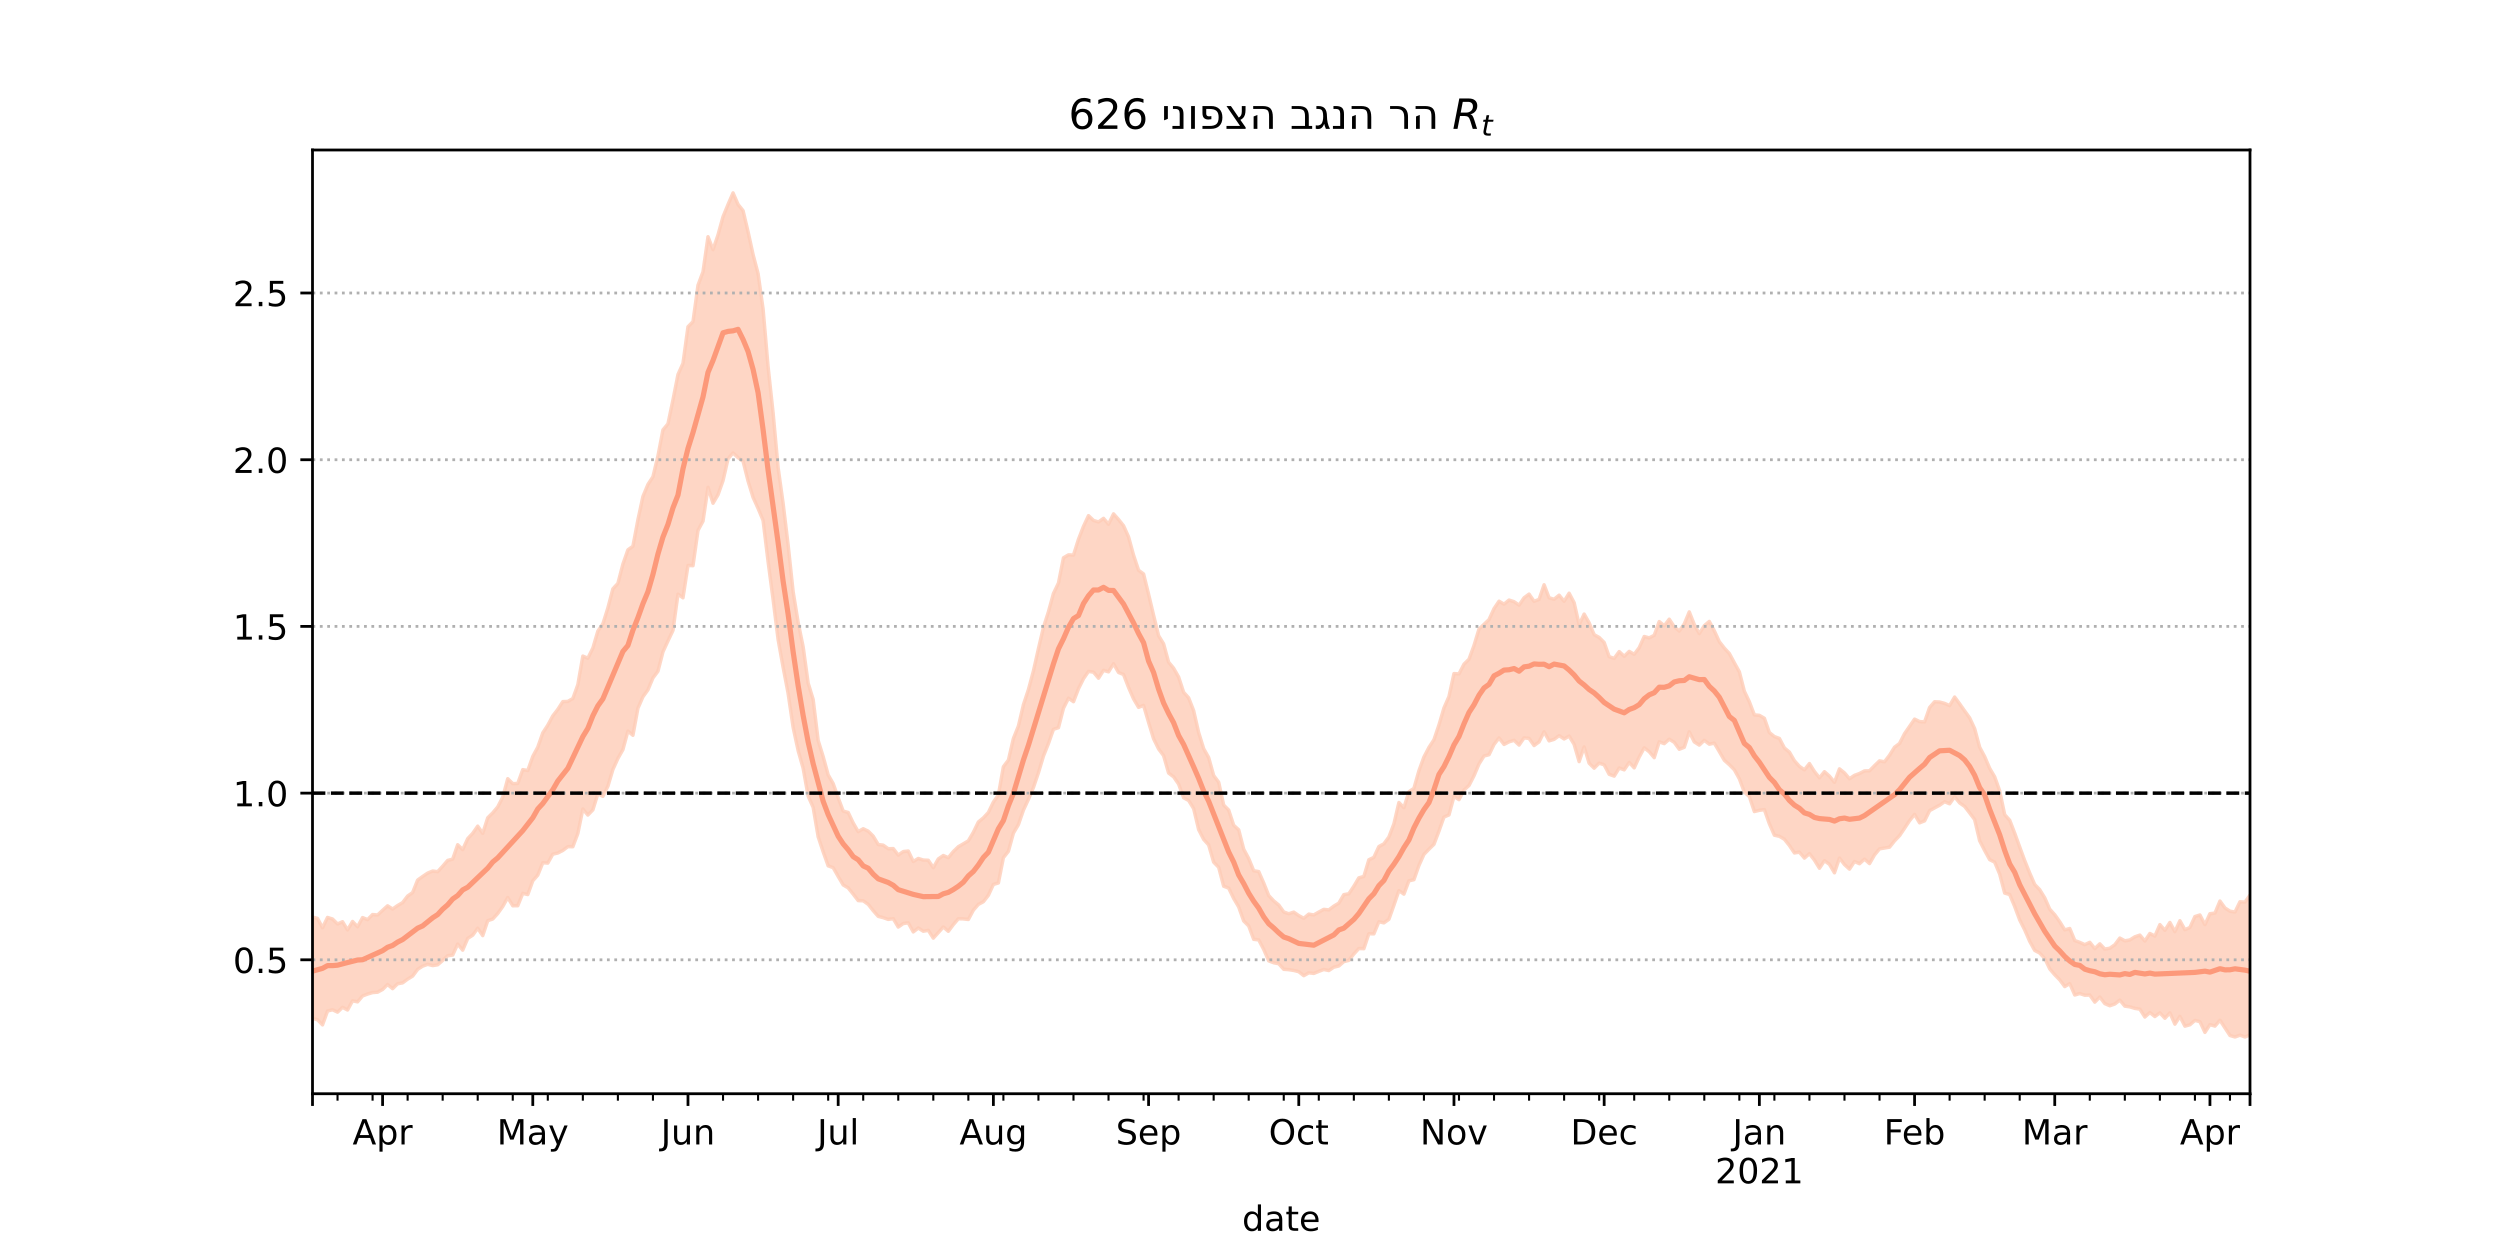 <?xml version="1.0" encoding="utf-8" standalone="no"?>
<!DOCTYPE svg PUBLIC "-//W3C//DTD SVG 1.1//EN"
  "http://www.w3.org/Graphics/SVG/1.1/DTD/svg11.dtd">
<!-- Created with matplotlib (https://matplotlib.org/) -->
<svg height="360pt" version="1.1" viewBox="0 0 720 360" width="720pt" xmlns="http://www.w3.org/2000/svg" xmlns:xlink="http://www.w3.org/1999/xlink">
 <defs>
  <style type="text/css">*{stroke-linecap:butt;stroke-linejoin:round;}</style>
 </defs>
 <g id="figure_1">
  <g id="patch_1">
   <path d="M 0 360 
L 720 360 
L 720 0 
L 0 0 
z
" style="fill:#ffffff;"/>
  </g>
  <g id="axes_1">
   <g id="patch_2">
    <path d="M 90 315 
L 648 315 
L 648 43.2 
L 90 43.2 
z
" style="fill:#ffffff;"/>
   </g>
   <g id="PolyCollection_1">
    <defs>
     <path d="M 90 -66.713 
L 90 -95.891 
L 91.442 -95.501 
L 92.884 -92.806 
L 94.326 -95.773 
L 95.767 -95.328 
L 97.209 -93.89 
L 98.651 -94.545 
L 100.093 -92.179 
L 101.535 -94.613 
L 102.977 -93.091 
L 104.419 -95.739 
L 105.86 -95.15 
L 107.302 -96.609 
L 108.744 -96.484 
L 110.186 -97.829 
L 111.628 -99.124 
L 113.07 -98.203 
L 114.512 -99.21 
L 115.953 -100.051 
L 117.395 -101.936 
L 118.837 -102.948 
L 120.279 -106.535 
L 121.721 -107.57 
L 123.163 -108.543 
L 124.605 -109.139 
L 126.047 -108.961 
L 127.488 -110.521 
L 128.93 -112.195 
L 130.372 -112.566 
L 131.814 -116.716 
L 133.256 -115.318 
L 134.698 -118.463 
L 136.14 -119.997 
L 137.581 -122.076 
L 139.023 -119.996 
L 140.465 -124.476 
L 141.907 -125.899 
L 143.349 -127.609 
L 144.791 -130.43 
L 146.233 -135.734 
L 147.674 -134.302 
L 149.116 -134.362 
L 150.558 -138.343 
L 152 -138.094 
L 153.442 -142.151 
L 154.884 -144.82 
L 156.326 -148.941 
L 157.767 -151.147 
L 159.209 -153.829 
L 160.651 -155.694 
L 162.093 -157.937 
L 163.535 -157.992 
L 164.977 -158.812 
L 166.419 -162.821 
L 167.86 -171.05 
L 169.302 -170.431 
L 170.744 -173.351 
L 172.186 -178.246 
L 173.628 -180.325 
L 175.07 -184.917 
L 176.512 -190.419 
L 177.953 -191.974 
L 179.395 -197.519 
L 180.837 -201.643 
L 182.279 -202.672 
L 183.721 -210.301 
L 185.163 -217.003 
L 186.605 -220.473 
L 188.047 -222.693 
L 189.488 -228.681 
L 190.93 -236.191 
L 192.372 -237.93 
L 193.814 -244.821 
L 195.256 -252.126 
L 196.698 -255.354 
L 198.14 -265.911 
L 199.581 -267.367 
L 201.023 -277.85 
L 202.465 -281.726 
L 203.907 -291.819 
L 205.349 -288.099 
L 206.791 -292.363 
L 208.233 -297.597 
L 209.674 -301.098 
L 211.116 -304.445 
L 212.558 -301.132 
L 214 -299.33 
L 215.442 -293.251 
L 216.884 -286.682 
L 218.326 -281.199 
L 219.767 -270.996 
L 221.209 -254.367 
L 222.651 -241.062 
L 224.093 -225.339 
L 225.535 -215.008 
L 226.977 -203.069 
L 228.419 -189.612 
L 229.86 -180.761 
L 231.302 -173.732 
L 232.744 -163.269 
L 234.186 -158.557 
L 235.628 -146.744 
L 237.07 -142.102 
L 238.512 -136.825 
L 239.953 -134.322 
L 241.395 -130.261 
L 242.837 -126.403 
L 244.279 -126.01 
L 245.721 -122.982 
L 247.163 -120.493 
L 248.605 -121.319 
L 250.047 -120.62 
L 251.488 -119.175 
L 252.93 -116.767 
L 254.372 -116.592 
L 255.814 -115.559 
L 257.256 -115.609 
L 258.698 -113.733 
L 260.14 -114.743 
L 261.581 -114.904 
L 263.023 -111.894 
L 264.465 -112.763 
L 265.907 -112.307 
L 267.349 -112.242 
L 268.791 -110.112 
L 270.233 -112.631 
L 271.674 -113.612 
L 273.116 -112.989 
L 274.558 -114.747 
L 276 -116.148 
L 277.442 -116.978 
L 278.884 -117.838 
L 280.326 -120.293 
L 281.767 -123.261 
L 283.209 -124.451 
L 284.651 -126.007 
L 286.093 -128.991 
L 287.535 -131.048 
L 288.977 -139.181 
L 290.419 -141.083 
L 291.86 -147.317 
L 293.302 -150.898 
L 294.744 -157.032 
L 296.186 -161.396 
L 297.628 -166.767 
L 299.07 -173.188 
L 300.512 -179.322 
L 301.953 -183.813 
L 303.395 -189.08 
L 304.837 -192.077 
L 306.279 -199.358 
L 307.721 -200.203 
L 309.163 -200.135 
L 310.605 -204.686 
L 312.047 -208.419 
L 313.488 -211.489 
L 314.93 -210.12 
L 316.372 -209.668 
L 317.814 -210.716 
L 319.256 -209.017 
L 320.698 -212.005 
L 322.14 -210.386 
L 323.581 -208.591 
L 325.023 -205.372 
L 326.465 -200.111 
L 327.907 -195.758 
L 329.349 -194.702 
L 330.791 -188.861 
L 332.233 -182.802 
L 333.674 -176.918 
L 335.116 -174.568 
L 336.558 -169.3 
L 338 -167.552 
L 339.442 -165.022 
L 340.884 -160.618 
L 342.326 -159.026 
L 343.767 -155.328 
L 345.209 -149.045 
L 346.651 -144.391 
L 348.093 -141.828 
L 349.535 -136.639 
L 350.977 -134.724 
L 352.419 -128.141 
L 353.86 -126.701 
L 355.302 -122.317 
L 356.744 -121.012 
L 358.186 -115.432 
L 359.628 -112.752 
L 361.07 -109.218 
L 362.512 -108.983 
L 363.953 -105.684 
L 365.395 -102.08 
L 366.837 -100.539 
L 368.279 -99.349 
L 369.721 -97.353 
L 371.163 -96.839 
L 372.605 -97.309 
L 374.047 -96.306 
L 375.488 -95.533 
L 376.93 -96.735 
L 378.372 -96.497 
L 379.814 -97.331 
L 381.256 -98.11 
L 382.698 -97.94 
L 384.14 -99.04 
L 385.581 -99.891 
L 387.023 -102.346 
L 388.465 -102.593 
L 389.907 -104.763 
L 391.349 -107.178 
L 392.791 -107.586 
L 394.233 -112.382 
L 395.674 -113.083 
L 397.116 -116.201 
L 398.558 -116.974 
L 400 -118.945 
L 401.442 -122.721 
L 402.884 -128.872 
L 404.326 -127.386 
L 405.767 -131.977 
L 407.209 -132.951 
L 408.651 -138.018 
L 410.093 -141.983 
L 411.535 -144.734 
L 412.977 -146.959 
L 414.419 -151.212 
L 415.86 -156.103 
L 417.302 -159.398 
L 418.744 -166.002 
L 420.186 -165.922 
L 421.628 -168.717 
L 423.07 -170.128 
L 424.512 -174.102 
L 425.953 -178.829 
L 427.395 -180.188 
L 428.837 -181.554 
L 430.279 -184.721 
L 431.721 -186.849 
L 433.163 -186.006 
L 434.605 -187.183 
L 436.047 -186.708 
L 437.488 -185.716 
L 438.93 -187.833 
L 440.372 -188.896 
L 441.814 -186.817 
L 443.256 -187.376 
L 444.698 -191.582 
L 446.14 -187.829 
L 447.581 -187.418 
L 449.023 -188.586 
L 450.465 -186.839 
L 451.907 -189.154 
L 453.349 -186.425 
L 454.791 -180.079 
L 456.233 -183.144 
L 457.674 -180.629 
L 459.116 -177.21 
L 460.558 -176.422 
L 462 -174.963 
L 463.442 -170.878 
L 464.884 -170.37 
L 466.326 -172.346 
L 467.767 -170.99 
L 469.209 -172.398 
L 470.651 -171.562 
L 472.093 -173.468 
L 473.535 -176.684 
L 474.977 -176.295 
L 476.419 -177.029 
L 477.86 -180.99 
L 479.302 -179.766 
L 480.744 -181.672 
L 482.186 -179.493 
L 483.628 -178.241 
L 485.07 -180.302 
L 486.512 -183.771 
L 487.953 -180.134 
L 489.395 -177.529 
L 490.837 -179.804 
L 492.279 -181.033 
L 493.721 -178.324 
L 495.163 -175.191 
L 496.605 -173.349 
L 498.047 -171.792 
L 499.488 -169.116 
L 500.93 -166.523 
L 502.372 -160.93 
L 503.814 -157.887 
L 505.256 -154.11 
L 506.698 -153.983 
L 508.14 -153.137 
L 509.581 -149.026 
L 511.023 -147.861 
L 512.465 -147.331 
L 513.907 -144.587 
L 515.349 -143.388 
L 516.791 -140.905 
L 518.233 -139.298 
L 519.674 -138.284 
L 521.116 -140.097 
L 522.558 -137.801 
L 524 -135.985 
L 525.442 -137.752 
L 526.884 -136.472 
L 528.326 -134.696 
L 529.767 -138.57 
L 531.209 -137.403 
L 532.651 -135.714 
L 534.093 -136.701 
L 535.535 -137.233 
L 536.977 -137.973 
L 538.419 -138.013 
L 539.86 -139.476 
L 541.302 -140.87 
L 542.744 -140.604 
L 544.186 -142.492 
L 545.628 -144.799 
L 547.07 -145.882 
L 548.512 -148.708 
L 549.953 -150.79 
L 551.395 -152.891 
L 552.837 -152.189 
L 554.279 -152.088 
L 555.721 -156.231 
L 557.163 -157.891 
L 558.605 -157.823 
L 560.047 -157.422 
L 561.488 -156.79 
L 562.93 -159.255 
L 564.372 -157.299 
L 565.814 -155.253 
L 567.256 -153.251 
L 568.698 -150.154 
L 570.14 -144.796 
L 571.581 -142.097 
L 573.023 -138.725 
L 574.465 -136.274 
L 575.907 -132.232 
L 577.349 -125.359 
L 578.791 -123.777 
L 580.233 -120.04 
L 581.674 -116.053 
L 583.116 -112.144 
L 584.558 -108.558 
L 586 -105.261 
L 587.442 -103.763 
L 588.884 -101.424 
L 590.326 -98.15 
L 591.767 -96.558 
L 593.209 -94.522 
L 594.651 -92.194 
L 596.093 -92.592 
L 597.535 -89.124 
L 598.977 -88.597 
L 600.419 -87.942 
L 601.86 -88.616 
L 603.302 -86.806 
L 604.744 -88.173 
L 606.186 -86.669 
L 607.628 -86.91 
L 609.07 -87.91 
L 610.512 -89.838 
L 611.953 -89.047 
L 613.395 -89.287 
L 614.837 -90.193 
L 616.279 -90.692 
L 617.721 -88.993 
L 619.163 -91.156 
L 620.605 -90.411 
L 622.047 -93.708 
L 623.488 -92.072 
L 624.93 -94.331 
L 626.372 -91.679 
L 627.814 -94.827 
L 629.256 -92.257 
L 630.698 -92.885 
L 632.14 -96.035 
L 633.581 -96.484 
L 635.023 -93.71 
L 636.465 -96.848 
L 637.907 -97.022 
L 639.349 -100.498 
L 640.791 -98.503 
L 642.233 -97.576 
L 643.674 -97.337 
L 645.116 -100.291 
L 646.558 -100.193 
L 648 -102.213 
L 649.442 -99.422 
L 650.884 -97.283 
L 652.326 -103.296 
L 653.767 -99.405 
L 655.209 -99.49 
L 656.651 -103.739 
L 658.093 -102.892 
L 658.093 -60.23 
L 658.093 -60.23 
L 656.651 -61.079 
L 655.209 -58.104 
L 653.767 -58.061 
L 652.326 -62.452 
L 650.884 -57.355 
L 649.442 -59.221 
L 648 -61.944 
L 646.558 -61.352 
L 645.116 -61.87 
L 643.674 -61.349 
L 642.233 -61.776 
L 640.791 -63.969 
L 639.349 -66.176 
L 637.907 -64.482 
L 636.465 -64.909 
L 635.023 -62.683 
L 633.581 -65.758 
L 632.14 -66.121 
L 630.698 -64.868 
L 629.256 -64.468 
L 627.814 -67.283 
L 626.372 -65.048 
L 624.93 -68.293 
L 623.488 -66.745 
L 622.047 -68.307 
L 620.605 -67.239 
L 619.163 -68.396 
L 617.721 -67.099 
L 616.279 -69.365 
L 614.837 -69.59 
L 613.395 -70.027 
L 611.953 -70.231 
L 610.512 -71.97 
L 609.07 -70.845 
L 607.628 -70.343 
L 606.186 -70.959 
L 604.744 -72.853 
L 603.302 -71.39 
L 601.86 -73.429 
L 600.419 -73.379 
L 598.977 -73.863 
L 597.535 -73.44 
L 596.093 -76.712 
L 594.651 -75.862 
L 593.209 -77.804 
L 591.767 -79.27 
L 590.326 -80.96 
L 588.884 -83.975 
L 587.442 -85.518 
L 586 -86.278 
L 584.558 -88.891 
L 583.116 -92.19 
L 581.674 -95.048 
L 580.233 -98.923 
L 578.791 -102.371 
L 577.349 -102.792 
L 575.907 -108.276 
L 574.465 -111.707 
L 573.023 -112.422 
L 571.581 -115.062 
L 570.14 -117.871 
L 568.698 -123.958 
L 567.256 -125.899 
L 565.814 -127.749 
L 564.372 -128.768 
L 562.93 -130.535 
L 561.488 -128.51 
L 560.047 -129.109 
L 558.605 -128.093 
L 557.163 -127.327 
L 555.721 -126.532 
L 554.279 -123.59 
L 552.837 -123.028 
L 551.395 -125.448 
L 549.953 -123.65 
L 548.512 -121.465 
L 547.07 -119.33 
L 545.628 -117.828 
L 544.186 -116.017 
L 542.744 -115.771 
L 541.302 -115.534 
L 539.86 -113.777 
L 538.419 -111.285 
L 536.977 -112.575 
L 535.535 -111.246 
L 534.093 -111.887 
L 532.651 -109.691 
L 531.209 -111 
L 529.767 -112.879 
L 528.326 -108.632 
L 526.884 -111.066 
L 525.442 -112.114 
L 524 -109.951 
L 522.558 -112.285 
L 521.116 -114.144 
L 519.674 -112.869 
L 518.233 -114.573 
L 516.791 -114.352 
L 515.349 -116.493 
L 513.907 -118.296 
L 512.465 -119.143 
L 511.023 -119.459 
L 509.581 -122.74 
L 508.14 -126.827 
L 506.698 -126.63 
L 505.256 -126.271 
L 503.814 -130.58 
L 502.372 -131.878 
L 500.93 -135.719 
L 499.488 -138.302 
L 498.047 -139.768 
L 496.605 -141.043 
L 495.163 -143.541 
L 493.721 -145.968 
L 492.279 -145.675 
L 490.837 -146.778 
L 489.395 -145.412 
L 487.953 -146.332 
L 486.512 -149.233 
L 485.07 -144.782 
L 483.628 -144.213 
L 482.186 -146.21 
L 480.744 -147.114 
L 479.302 -145.832 
L 477.86 -146.359 
L 476.419 -141.79 
L 474.977 -143.499 
L 473.535 -144.63 
L 472.093 -141.975 
L 470.651 -138.854 
L 469.209 -140.414 
L 467.767 -138.284 
L 466.326 -138.815 
L 464.884 -136.473 
L 463.442 -137.001 
L 462 -139.728 
L 460.558 -140.213 
L 459.116 -138.762 
L 457.674 -140.194 
L 456.233 -144.892 
L 454.791 -140.655 
L 453.349 -145.63 
L 451.907 -148.005 
L 450.465 -147.18 
L 449.023 -148.135 
L 447.581 -147.069 
L 446.14 -146.634 
L 444.698 -149.239 
L 443.256 -146.341 
L 441.814 -145.283 
L 440.372 -147.339 
L 438.93 -147.486 
L 437.488 -145.42 
L 436.047 -146.795 
L 434.605 -146.349 
L 433.163 -145.599 
L 431.721 -147.473 
L 430.279 -145.606 
L 428.837 -142.643 
L 427.395 -142.27 
L 425.953 -139.98 
L 424.512 -136.581 
L 423.07 -133.774 
L 421.628 -132.468 
L 420.186 -129.702 
L 418.744 -130.621 
L 417.302 -125.303 
L 415.86 -124.692 
L 414.419 -120.647 
L 412.977 -116.838 
L 411.535 -115.428 
L 410.093 -113.937 
L 408.651 -110.739 
L 407.209 -106.653 
L 405.767 -106.32 
L 404.326 -102.493 
L 402.884 -103.495 
L 401.442 -99.285 
L 400 -95.241 
L 398.558 -94.217 
L 397.116 -94.547 
L 395.674 -91.046 
L 394.233 -91.089 
L 392.791 -86.781 
L 391.349 -86.828 
L 389.907 -85.255 
L 388.465 -83.414 
L 387.023 -83.054 
L 385.581 -81.797 
L 384.14 -81.455 
L 382.698 -80.483 
L 381.256 -80.785 
L 379.814 -80.243 
L 378.372 -79.657 
L 376.93 -79.827 
L 375.488 -79.007 
L 374.047 -80.15 
L 372.605 -80.508 
L 371.163 -80.732 
L 369.721 -80.839 
L 368.279 -82.446 
L 366.837 -82.725 
L 365.395 -83.267 
L 363.953 -86.552 
L 362.512 -89.317 
L 361.07 -89.47 
L 359.628 -93.329 
L 358.186 -94.763 
L 356.744 -98.807 
L 355.302 -101.248 
L 353.86 -104.224 
L 352.419 -104.771 
L 350.977 -110.228 
L 349.535 -111.69 
L 348.093 -116.665 
L 346.651 -118.265 
L 345.209 -121.084 
L 343.767 -127.127 
L 342.326 -129.471 
L 340.884 -130.239 
L 339.442 -134.186 
L 338 -136.272 
L 336.558 -137.358 
L 335.116 -142.377 
L 333.674 -144.311 
L 332.233 -147.235 
L 330.791 -151.957 
L 329.349 -156.843 
L 327.907 -156.279 
L 326.465 -158.728 
L 325.023 -162.018 
L 323.581 -165.746 
L 322.14 -166.325 
L 320.698 -168.826 
L 319.256 -166.508 
L 317.814 -166.943 
L 316.372 -164.682 
L 314.93 -166.419 
L 313.488 -166.634 
L 312.047 -164.538 
L 310.605 -161.647 
L 309.163 -157.915 
L 307.721 -158.909 
L 306.279 -156.032 
L 304.837 -150.428 
L 303.395 -149.963 
L 301.953 -145.867 
L 300.512 -142.247 
L 299.07 -137.458 
L 297.628 -133.199 
L 296.186 -129.792 
L 294.744 -126.68 
L 293.302 -122.508 
L 291.86 -120.061 
L 290.419 -114.819 
L 288.977 -112.995 
L 287.535 -105.715 
L 286.093 -105.282 
L 284.651 -102.147 
L 283.209 -100.306 
L 281.767 -99.532 
L 280.326 -97.871 
L 278.884 -95.193 
L 277.442 -95.356 
L 276 -95.395 
L 274.558 -93.709 
L 273.116 -91.788 
L 271.674 -93.026 
L 270.233 -91.412 
L 268.791 -89.815 
L 267.349 -92.062 
L 265.907 -91.81 
L 264.465 -92.727 
L 263.023 -91.609 
L 261.581 -94.227 
L 260.14 -94.019 
L 258.698 -93.008 
L 257.256 -95.419 
L 255.814 -95.211 
L 254.372 -95.721 
L 252.93 -96.083 
L 251.488 -97.724 
L 250.047 -99.549 
L 248.605 -100.568 
L 247.163 -100.626 
L 245.721 -102.498 
L 244.279 -104.285 
L 242.837 -105.143 
L 241.395 -107.584 
L 239.953 -110.12 
L 238.512 -110.642 
L 237.07 -114.672 
L 235.628 -119.023 
L 234.186 -127.503 
L 232.744 -130.72 
L 231.302 -138.756 
L 229.86 -143.843 
L 228.419 -150.539 
L 226.977 -160.315 
L 225.535 -167.823 
L 224.093 -175.833 
L 222.651 -187.367 
L 221.209 -198.267 
L 219.767 -210.121 
L 218.326 -213.577 
L 216.884 -216.761 
L 215.442 -221.458 
L 214 -227.171 
L 212.558 -228.204 
L 211.116 -229.551 
L 209.674 -227.861 
L 208.233 -221.587 
L 206.791 -217.51 
L 205.349 -215.071 
L 203.907 -219.628 
L 202.465 -209.909 
L 201.023 -207.242 
L 199.581 -197.085 
L 198.14 -197.151 
L 196.698 -187.831 
L 195.256 -188.875 
L 193.814 -178.44 
L 192.372 -175.405 
L 190.93 -172.261 
L 189.488 -166.686 
L 188.047 -164.754 
L 186.605 -161.327 
L 185.163 -159.324 
L 183.721 -156.021 
L 182.279 -148.237 
L 180.837 -149.437 
L 179.395 -144.107 
L 177.953 -141.562 
L 176.512 -138.382 
L 175.07 -133.562 
L 173.628 -130.647 
L 172.186 -131.418 
L 170.744 -126.752 
L 169.302 -125.269 
L 167.86 -126.994 
L 166.419 -119.963 
L 164.977 -116.146 
L 163.535 -116.16 
L 162.093 -115.067 
L 160.651 -114.331 
L 159.209 -114.004 
L 157.767 -111.432 
L 156.326 -111.53 
L 154.884 -107.97 
L 153.442 -106.332 
L 152 -102.366 
L 150.558 -102.71 
L 149.116 -99.15 
L 147.674 -99.137 
L 146.233 -101.508 
L 144.791 -98.937 
L 143.349 -96.913 
L 141.907 -95.33 
L 140.465 -94.842 
L 139.023 -90.538 
L 137.581 -92.664 
L 136.14 -90.66 
L 134.698 -89.731 
L 133.256 -86.36 
L 131.814 -88.109 
L 130.372 -84.943 
L 128.93 -84.739 
L 127.488 -83.383 
L 126.047 -82.139 
L 124.605 -81.913 
L 123.163 -82.269 
L 121.721 -81.747 
L 120.279 -80.828 
L 118.837 -78.883 
L 117.395 -78.01 
L 115.953 -76.934 
L 114.512 -76.671 
L 113.07 -75.269 
L 111.628 -76.462 
L 110.186 -75.034 
L 108.744 -74.248 
L 107.302 -74.141 
L 105.86 -73.706 
L 104.419 -73.169 
L 102.977 -71.465 
L 101.535 -71.763 
L 100.093 -69.123 
L 98.651 -69.887 
L 97.209 -68.502 
L 95.767 -69.196 
L 94.326 -68.822 
L 92.884 -64.83 
L 91.442 -66.316 
L 90 -66.713 
z
" id="m14ed19c699" style="stroke:#fdcbb6;stroke-opacity:0.8;"/>
    </defs>
    <g clip-path="url(#pd975fc813a)">
     <use style="fill:#fdcbb6;fill-opacity:0.8;stroke:#fdcbb6;stroke-opacity:0.8;" x="0" xlink:href="#m14ed19c699" y="360"/>
    </g>
   </g>
   <g id="matplotlib.axis_1">
    <g id="xtick_1">
     <g id="line2d_1">
      <defs>
       <path d="M 0 0 
L 0 3.5 
" id="m26a0728aed" style="stroke:#000000;stroke-width:0.8;"/>
      </defs>
      <g>
       <use style="stroke:#000000;stroke-width:0.8;" x="90" xlink:href="#m26a0728aed" y="315"/>
      </g>
     </g>
    </g>
    <g id="xtick_2">
     <g id="line2d_2">
      <g>
       <use style="stroke:#000000;stroke-width:0.8;" x="110.186" xlink:href="#m26a0728aed" y="315"/>
      </g>
     </g>
     <g id="text_1">
      <!-- Apr -->
      <g transform="translate(101.536 329.598)scale(0.1 -0.1)">
       <defs>
        <path d="M 34.188 63.188 
L 20.797 26.906 
L 47.609 26.906 
z
M 28.609 72.906 
L 39.797 72.906 
L 67.578 0 
L 57.328 0 
L 50.688 18.703 
L 17.828 18.703 
L 11.188 0 
L 0.781 0 
z
" id="DejaVuSans-65"/>
        <path d="M 18.109 8.203 
L 18.109 -20.797 
L 9.078 -20.797 
L 9.078 54.688 
L 18.109 54.688 
L 18.109 46.391 
Q 20.953 51.266 25.266 53.625 
Q 29.594 56 35.594 56 
Q 45.562 56 51.781 48.094 
Q 58.016 40.188 58.016 27.297 
Q 58.016 14.406 51.781 6.484 
Q 45.562 -1.422 35.594 -1.422 
Q 29.594 -1.422 25.266 0.953 
Q 20.953 3.328 18.109 8.203 
z
M 48.688 27.297 
Q 48.688 37.203 44.609 42.844 
Q 40.531 48.484 33.406 48.484 
Q 26.266 48.484 22.188 42.844 
Q 18.109 37.203 18.109 27.297 
Q 18.109 17.391 22.188 11.75 
Q 26.266 6.109 33.406 6.109 
Q 40.531 6.109 44.609 11.75 
Q 48.688 17.391 48.688 27.297 
z
" id="DejaVuSans-112"/>
        <path d="M 41.109 46.297 
Q 39.594 47.172 37.812 47.578 
Q 36.031 48 33.891 48 
Q 26.266 48 22.188 43.047 
Q 18.109 38.094 18.109 28.812 
L 18.109 0 
L 9.078 0 
L 9.078 54.688 
L 18.109 54.688 
L 18.109 46.188 
Q 20.953 51.172 25.484 53.578 
Q 30.031 56 36.531 56 
Q 37.453 56 38.578 55.875 
Q 39.703 55.766 41.062 55.516 
z
" id="DejaVuSans-114"/>
       </defs>
       <use xlink:href="#DejaVuSans-65"/>
       <use x="68.408" xlink:href="#DejaVuSans-112"/>
       <use x="131.885" xlink:href="#DejaVuSans-114"/>
      </g>
     </g>
    </g>
    <g id="xtick_3">
     <g id="line2d_3">
      <g>
       <use style="stroke:#000000;stroke-width:0.8;" x="153.442" xlink:href="#m26a0728aed" y="315"/>
      </g>
     </g>
     <g id="text_2">
      <!-- May -->
      <g transform="translate(143.104 329.598)scale(0.1 -0.1)">
       <defs>
        <path d="M 9.812 72.906 
L 24.516 72.906 
L 43.109 23.297 
L 61.812 72.906 
L 76.516 72.906 
L 76.516 0 
L 66.891 0 
L 66.891 64.016 
L 48.094 14.016 
L 38.188 14.016 
L 19.391 64.016 
L 19.391 0 
L 9.812 0 
z
" id="DejaVuSans-77"/>
        <path d="M 34.281 27.484 
Q 23.391 27.484 19.188 25 
Q 14.984 22.516 14.984 16.5 
Q 14.984 11.719 18.141 8.906 
Q 21.297 6.109 26.703 6.109 
Q 34.188 6.109 38.703 11.406 
Q 43.219 16.703 43.219 25.484 
L 43.219 27.484 
z
M 52.203 31.203 
L 52.203 0 
L 43.219 0 
L 43.219 8.297 
Q 40.141 3.328 35.547 0.953 
Q 30.953 -1.422 24.312 -1.422 
Q 15.922 -1.422 10.953 3.297 
Q 6 8.016 6 15.922 
Q 6 25.141 12.172 29.828 
Q 18.359 34.516 30.609 34.516 
L 43.219 34.516 
L 43.219 35.406 
Q 43.219 41.609 39.141 45 
Q 35.062 48.391 27.688 48.391 
Q 23 48.391 18.547 47.266 
Q 14.109 46.141 10.016 43.891 
L 10.016 52.203 
Q 14.938 54.109 19.578 55.047 
Q 24.219 56 28.609 56 
Q 40.484 56 46.344 49.844 
Q 52.203 43.703 52.203 31.203 
z
" id="DejaVuSans-97"/>
        <path d="M 32.172 -5.078 
Q 28.375 -14.844 24.75 -17.812 
Q 21.141 -20.797 15.094 -20.797 
L 7.906 -20.797 
L 7.906 -13.281 
L 13.188 -13.281 
Q 16.891 -13.281 18.938 -11.516 
Q 21 -9.766 23.484 -3.219 
L 25.094 0.875 
L 2.984 54.688 
L 12.5 54.688 
L 29.594 11.922 
L 46.688 54.688 
L 56.203 54.688 
z
" id="DejaVuSans-121"/>
       </defs>
       <use xlink:href="#DejaVuSans-77"/>
       <use x="86.279" xlink:href="#DejaVuSans-97"/>
       <use x="147.559" xlink:href="#DejaVuSans-121"/>
      </g>
     </g>
    </g>
    <g id="xtick_4">
     <g id="line2d_4">
      <g>
       <use style="stroke:#000000;stroke-width:0.8;" x="198.14" xlink:href="#m26a0728aed" y="315"/>
      </g>
     </g>
     <g id="text_3">
      <!-- Jun -->
      <g transform="translate(190.327 329.598)scale(0.1 -0.1)">
       <defs>
        <path d="M 9.812 72.906 
L 19.672 72.906 
L 19.672 5.078 
Q 19.672 -8.109 14.672 -14.062 
Q 9.672 -20.016 -1.422 -20.016 
L -5.172 -20.016 
L -5.172 -11.719 
L -2.094 -11.719 
Q 4.438 -11.719 7.125 -8.047 
Q 9.812 -4.391 9.812 5.078 
z
" id="DejaVuSans-74"/>
        <path d="M 8.5 21.578 
L 8.5 54.688 
L 17.484 54.688 
L 17.484 21.922 
Q 17.484 14.156 20.5 10.266 
Q 23.531 6.391 29.594 6.391 
Q 36.859 6.391 41.078 11.031 
Q 45.312 15.672 45.312 23.688 
L 45.312 54.688 
L 54.297 54.688 
L 54.297 0 
L 45.312 0 
L 45.312 8.406 
Q 42.047 3.422 37.719 1 
Q 33.406 -1.422 27.688 -1.422 
Q 18.266 -1.422 13.375 4.438 
Q 8.5 10.297 8.5 21.578 
z
M 31.109 56 
z
" id="DejaVuSans-117"/>
        <path d="M 54.891 33.016 
L 54.891 0 
L 45.906 0 
L 45.906 32.719 
Q 45.906 40.484 42.875 44.328 
Q 39.844 48.188 33.797 48.188 
Q 26.516 48.188 22.312 43.547 
Q 18.109 38.922 18.109 30.906 
L 18.109 0 
L 9.078 0 
L 9.078 54.688 
L 18.109 54.688 
L 18.109 46.188 
Q 21.344 51.125 25.703 53.562 
Q 30.078 56 35.797 56 
Q 45.219 56 50.047 50.172 
Q 54.891 44.344 54.891 33.016 
z
" id="DejaVuSans-110"/>
       </defs>
       <use xlink:href="#DejaVuSans-74"/>
       <use x="29.492" xlink:href="#DejaVuSans-117"/>
       <use x="92.871" xlink:href="#DejaVuSans-110"/>
      </g>
     </g>
    </g>
    <g id="xtick_5">
     <g id="line2d_5">
      <g>
       <use style="stroke:#000000;stroke-width:0.8;" x="241.395" xlink:href="#m26a0728aed" y="315"/>
      </g>
     </g>
     <g id="text_4">
      <!-- Jul -->
      <g transform="translate(235.363 329.598)scale(0.1 -0.1)">
       <defs>
        <path d="M 9.422 75.984 
L 18.406 75.984 
L 18.406 0 
L 9.422 0 
z
" id="DejaVuSans-108"/>
       </defs>
       <use xlink:href="#DejaVuSans-74"/>
       <use x="29.492" xlink:href="#DejaVuSans-117"/>
       <use x="92.871" xlink:href="#DejaVuSans-108"/>
      </g>
     </g>
    </g>
    <g id="xtick_6">
     <g id="line2d_6">
      <g>
       <use style="stroke:#000000;stroke-width:0.8;" x="286.093" xlink:href="#m26a0728aed" y="315"/>
      </g>
     </g>
     <g id="text_5">
      <!-- Aug -->
      <g transform="translate(276.33 329.598)scale(0.1 -0.1)">
       <defs>
        <path d="M 45.406 27.984 
Q 45.406 37.75 41.375 43.109 
Q 37.359 48.484 30.078 48.484 
Q 22.859 48.484 18.828 43.109 
Q 14.797 37.75 14.797 27.984 
Q 14.797 18.266 18.828 12.891 
Q 22.859 7.516 30.078 7.516 
Q 37.359 7.516 41.375 12.891 
Q 45.406 18.266 45.406 27.984 
z
M 54.391 6.781 
Q 54.391 -7.172 48.188 -13.984 
Q 42 -20.797 29.203 -20.797 
Q 24.469 -20.797 20.266 -20.094 
Q 16.062 -19.391 12.109 -17.922 
L 12.109 -9.188 
Q 16.062 -11.328 19.922 -12.344 
Q 23.781 -13.375 27.781 -13.375 
Q 36.625 -13.375 41.016 -8.766 
Q 45.406 -4.156 45.406 5.172 
L 45.406 9.625 
Q 42.625 4.781 38.281 2.391 
Q 33.938 0 27.875 0 
Q 17.828 0 11.672 7.656 
Q 5.516 15.328 5.516 27.984 
Q 5.516 40.672 11.672 48.328 
Q 17.828 56 27.875 56 
Q 33.938 56 38.281 53.609 
Q 42.625 51.219 45.406 46.391 
L 45.406 54.688 
L 54.391 54.688 
z
" id="DejaVuSans-103"/>
       </defs>
       <use xlink:href="#DejaVuSans-65"/>
       <use x="68.408" xlink:href="#DejaVuSans-117"/>
       <use x="131.787" xlink:href="#DejaVuSans-103"/>
      </g>
     </g>
    </g>
    <g id="xtick_7">
     <g id="line2d_7">
      <g>
       <use style="stroke:#000000;stroke-width:0.8;" x="330.791" xlink:href="#m26a0728aed" y="315"/>
      </g>
     </g>
     <g id="text_6">
      <!-- Sep -->
      <g transform="translate(321.366 329.598)scale(0.1 -0.1)">
       <defs>
        <path d="M 53.516 70.516 
L 53.516 60.891 
Q 47.906 63.578 42.922 64.891 
Q 37.938 66.219 33.297 66.219 
Q 25.25 66.219 20.875 63.094 
Q 16.5 59.969 16.5 54.203 
Q 16.5 49.359 19.406 46.891 
Q 22.312 44.438 30.422 42.922 
L 36.375 41.703 
Q 47.406 39.594 52.656 34.297 
Q 57.906 29 57.906 20.125 
Q 57.906 9.516 50.797 4.047 
Q 43.703 -1.422 29.984 -1.422 
Q 24.812 -1.422 18.969 -0.25 
Q 13.141 0.922 6.891 3.219 
L 6.891 13.375 
Q 12.891 10.016 18.656 8.297 
Q 24.422 6.594 29.984 6.594 
Q 38.422 6.594 43.016 9.906 
Q 47.609 13.234 47.609 19.391 
Q 47.609 24.75 44.312 27.781 
Q 41.016 30.812 33.5 32.328 
L 27.484 33.5 
Q 16.453 35.688 11.516 40.375 
Q 6.594 45.062 6.594 53.422 
Q 6.594 63.094 13.406 68.656 
Q 20.219 74.219 32.172 74.219 
Q 37.312 74.219 42.625 73.281 
Q 47.953 72.359 53.516 70.516 
z
" id="DejaVuSans-83"/>
        <path d="M 56.203 29.594 
L 56.203 25.203 
L 14.891 25.203 
Q 15.484 15.922 20.484 11.062 
Q 25.484 6.203 34.422 6.203 
Q 39.594 6.203 44.453 7.469 
Q 49.312 8.734 54.109 11.281 
L 54.109 2.781 
Q 49.266 0.734 44.188 -0.344 
Q 39.109 -1.422 33.891 -1.422 
Q 20.797 -1.422 13.156 6.188 
Q 5.516 13.812 5.516 26.812 
Q 5.516 40.234 12.766 48.109 
Q 20.016 56 32.328 56 
Q 43.359 56 49.781 48.891 
Q 56.203 41.797 56.203 29.594 
z
M 47.219 32.234 
Q 47.125 39.594 43.094 43.984 
Q 39.062 48.391 32.422 48.391 
Q 24.906 48.391 20.391 44.141 
Q 15.875 39.891 15.188 32.172 
z
" id="DejaVuSans-101"/>
       </defs>
       <use xlink:href="#DejaVuSans-83"/>
       <use x="63.477" xlink:href="#DejaVuSans-101"/>
       <use x="125" xlink:href="#DejaVuSans-112"/>
      </g>
     </g>
    </g>
    <g id="xtick_8">
     <g id="line2d_8">
      <g>
       <use style="stroke:#000000;stroke-width:0.8;" x="374.047" xlink:href="#m26a0728aed" y="315"/>
      </g>
     </g>
     <g id="text_7">
      <!-- Oct -->
      <g transform="translate(365.401 329.598)scale(0.1 -0.1)">
       <defs>
        <path d="M 39.406 66.219 
Q 28.656 66.219 22.328 58.203 
Q 16.016 50.203 16.016 36.375 
Q 16.016 22.609 22.328 14.594 
Q 28.656 6.594 39.406 6.594 
Q 50.141 6.594 56.422 14.594 
Q 62.703 22.609 62.703 36.375 
Q 62.703 50.203 56.422 58.203 
Q 50.141 66.219 39.406 66.219 
z
M 39.406 74.219 
Q 54.734 74.219 63.906 63.938 
Q 73.094 53.656 73.094 36.375 
Q 73.094 19.141 63.906 8.859 
Q 54.734 -1.422 39.406 -1.422 
Q 24.031 -1.422 14.812 8.828 
Q 5.609 19.094 5.609 36.375 
Q 5.609 53.656 14.812 63.938 
Q 24.031 74.219 39.406 74.219 
z
" id="DejaVuSans-79"/>
        <path d="M 48.781 52.594 
L 48.781 44.188 
Q 44.969 46.297 41.141 47.344 
Q 37.312 48.391 33.406 48.391 
Q 24.656 48.391 19.812 42.844 
Q 14.984 37.312 14.984 27.297 
Q 14.984 17.281 19.812 11.734 
Q 24.656 6.203 33.406 6.203 
Q 37.312 6.203 41.141 7.25 
Q 44.969 8.297 48.781 10.406 
L 48.781 2.094 
Q 45.016 0.344 40.984 -0.531 
Q 36.969 -1.422 32.422 -1.422 
Q 20.062 -1.422 12.781 6.344 
Q 5.516 14.109 5.516 27.297 
Q 5.516 40.672 12.859 48.328 
Q 20.219 56 33.016 56 
Q 37.156 56 41.109 55.141 
Q 45.062 54.297 48.781 52.594 
z
" id="DejaVuSans-99"/>
        <path d="M 18.312 70.219 
L 18.312 54.688 
L 36.812 54.688 
L 36.812 47.703 
L 18.312 47.703 
L 18.312 18.016 
Q 18.312 11.328 20.141 9.422 
Q 21.969 7.516 27.594 7.516 
L 36.812 7.516 
L 36.812 0 
L 27.594 0 
Q 17.188 0 13.234 3.875 
Q 9.281 7.766 9.281 18.016 
L 9.281 47.703 
L 2.688 47.703 
L 2.688 54.688 
L 9.281 54.688 
L 9.281 70.219 
z
" id="DejaVuSans-116"/>
       </defs>
       <use xlink:href="#DejaVuSans-79"/>
       <use x="78.711" xlink:href="#DejaVuSans-99"/>
       <use x="133.691" xlink:href="#DejaVuSans-116"/>
      </g>
     </g>
    </g>
    <g id="xtick_9">
     <g id="line2d_9">
      <g>
       <use style="stroke:#000000;stroke-width:0.8;" x="418.744" xlink:href="#m26a0728aed" y="315"/>
      </g>
     </g>
     <g id="text_8">
      <!-- Nov -->
      <g transform="translate(408.985 329.598)scale(0.1 -0.1)">
       <defs>
        <path d="M 9.812 72.906 
L 23.094 72.906 
L 55.422 11.922 
L 55.422 72.906 
L 64.984 72.906 
L 64.984 0 
L 51.703 0 
L 19.391 60.984 
L 19.391 0 
L 9.812 0 
z
" id="DejaVuSans-78"/>
        <path d="M 30.609 48.391 
Q 23.391 48.391 19.188 42.75 
Q 14.984 37.109 14.984 27.297 
Q 14.984 17.484 19.156 11.844 
Q 23.344 6.203 30.609 6.203 
Q 37.797 6.203 41.984 11.859 
Q 46.188 17.531 46.188 27.297 
Q 46.188 37.016 41.984 42.703 
Q 37.797 48.391 30.609 48.391 
z
M 30.609 56 
Q 42.328 56 49.016 48.375 
Q 55.719 40.766 55.719 27.297 
Q 55.719 13.875 49.016 6.219 
Q 42.328 -1.422 30.609 -1.422 
Q 18.844 -1.422 12.172 6.219 
Q 5.516 13.875 5.516 27.297 
Q 5.516 40.766 12.172 48.375 
Q 18.844 56 30.609 56 
z
" id="DejaVuSans-111"/>
        <path d="M 2.984 54.688 
L 12.5 54.688 
L 29.594 8.797 
L 46.688 54.688 
L 56.203 54.688 
L 35.688 0 
L 23.484 0 
z
" id="DejaVuSans-118"/>
       </defs>
       <use xlink:href="#DejaVuSans-78"/>
       <use x="74.805" xlink:href="#DejaVuSans-111"/>
       <use x="135.986" xlink:href="#DejaVuSans-118"/>
      </g>
     </g>
    </g>
    <g id="xtick_10">
     <g id="line2d_10">
      <g>
       <use style="stroke:#000000;stroke-width:0.8;" x="462" xlink:href="#m26a0728aed" y="315"/>
      </g>
     </g>
     <g id="text_9">
      <!-- Dec -->
      <g transform="translate(452.324 329.598)scale(0.1 -0.1)">
       <defs>
        <path d="M 19.672 64.797 
L 19.672 8.109 
L 31.594 8.109 
Q 46.688 8.109 53.688 14.938 
Q 60.688 21.781 60.688 36.531 
Q 60.688 51.172 53.688 57.984 
Q 46.688 64.797 31.594 64.797 
z
M 9.812 72.906 
L 30.078 72.906 
Q 51.266 72.906 61.172 64.094 
Q 71.094 55.281 71.094 36.531 
Q 71.094 17.672 61.125 8.828 
Q 51.172 0 30.078 0 
L 9.812 0 
z
" id="DejaVuSans-68"/>
       </defs>
       <use xlink:href="#DejaVuSans-68"/>
       <use x="77.002" xlink:href="#DejaVuSans-101"/>
       <use x="138.525" xlink:href="#DejaVuSans-99"/>
      </g>
     </g>
    </g>
    <g id="xtick_11">
     <g id="line2d_11">
      <g>
       <use style="stroke:#000000;stroke-width:0.8;" x="506.698" xlink:href="#m26a0728aed" y="315"/>
      </g>
     </g>
     <g id="text_10">
      <!-- Jan -->
      <g transform="translate(498.99 329.598)scale(0.1 -0.1)">
       <use xlink:href="#DejaVuSans-74"/>
       <use x="29.492" xlink:href="#DejaVuSans-97"/>
       <use x="90.771" xlink:href="#DejaVuSans-110"/>
      </g>
      <!-- 2021 -->
      <g transform="translate(493.973 340.796)scale(0.1 -0.1)">
       <defs>
        <path d="M 19.188 8.297 
L 53.609 8.297 
L 53.609 0 
L 7.328 0 
L 7.328 8.297 
Q 12.938 14.109 22.625 23.891 
Q 32.328 33.688 34.812 36.531 
Q 39.547 41.844 41.422 45.531 
Q 43.312 49.219 43.312 52.781 
Q 43.312 58.594 39.234 62.25 
Q 35.156 65.922 28.609 65.922 
Q 23.969 65.922 18.812 64.312 
Q 13.672 62.703 7.812 59.422 
L 7.812 69.391 
Q 13.766 71.781 18.938 73 
Q 24.125 74.219 28.422 74.219 
Q 39.75 74.219 46.484 68.547 
Q 53.219 62.891 53.219 53.422 
Q 53.219 48.922 51.531 44.891 
Q 49.859 40.875 45.406 35.406 
Q 44.188 33.984 37.641 27.219 
Q 31.109 20.453 19.188 8.297 
z
" id="DejaVuSans-50"/>
        <path d="M 31.781 66.406 
Q 24.172 66.406 20.328 58.906 
Q 16.5 51.422 16.5 36.375 
Q 16.5 21.391 20.328 13.891 
Q 24.172 6.391 31.781 6.391 
Q 39.453 6.391 43.281 13.891 
Q 47.125 21.391 47.125 36.375 
Q 47.125 51.422 43.281 58.906 
Q 39.453 66.406 31.781 66.406 
z
M 31.781 74.219 
Q 44.047 74.219 50.516 64.516 
Q 56.984 54.828 56.984 36.375 
Q 56.984 17.969 50.516 8.266 
Q 44.047 -1.422 31.781 -1.422 
Q 19.531 -1.422 13.062 8.266 
Q 6.594 17.969 6.594 36.375 
Q 6.594 54.828 13.062 64.516 
Q 19.531 74.219 31.781 74.219 
z
" id="DejaVuSans-48"/>
        <path d="M 12.406 8.297 
L 28.516 8.297 
L 28.516 63.922 
L 10.984 60.406 
L 10.984 69.391 
L 28.422 72.906 
L 38.281 72.906 
L 38.281 8.297 
L 54.391 8.297 
L 54.391 0 
L 12.406 0 
z
" id="DejaVuSans-49"/>
       </defs>
       <use xlink:href="#DejaVuSans-50"/>
       <use x="63.623" xlink:href="#DejaVuSans-48"/>
       <use x="127.246" xlink:href="#DejaVuSans-50"/>
       <use x="190.869" xlink:href="#DejaVuSans-49"/>
      </g>
     </g>
    </g>
    <g id="xtick_12">
     <g id="line2d_12">
      <g>
       <use style="stroke:#000000;stroke-width:0.8;" x="551.395" xlink:href="#m26a0728aed" y="315"/>
      </g>
     </g>
     <g id="text_11">
      <!-- Feb -->
      <g transform="translate(542.544 329.598)scale(0.1 -0.1)">
       <defs>
        <path d="M 9.812 72.906 
L 51.703 72.906 
L 51.703 64.594 
L 19.672 64.594 
L 19.672 43.109 
L 48.578 43.109 
L 48.578 34.812 
L 19.672 34.812 
L 19.672 0 
L 9.812 0 
z
" id="DejaVuSans-70"/>
        <path d="M 48.688 27.297 
Q 48.688 37.203 44.609 42.844 
Q 40.531 48.484 33.406 48.484 
Q 26.266 48.484 22.188 42.844 
Q 18.109 37.203 18.109 27.297 
Q 18.109 17.391 22.188 11.75 
Q 26.266 6.109 33.406 6.109 
Q 40.531 6.109 44.609 11.75 
Q 48.688 17.391 48.688 27.297 
z
M 18.109 46.391 
Q 20.953 51.266 25.266 53.625 
Q 29.594 56 35.594 56 
Q 45.562 56 51.781 48.094 
Q 58.016 40.188 58.016 27.297 
Q 58.016 14.406 51.781 6.484 
Q 45.562 -1.422 35.594 -1.422 
Q 29.594 -1.422 25.266 0.953 
Q 20.953 3.328 18.109 8.203 
L 18.109 0 
L 9.078 0 
L 9.078 75.984 
L 18.109 75.984 
z
" id="DejaVuSans-98"/>
       </defs>
       <use xlink:href="#DejaVuSans-70"/>
       <use x="52.02" xlink:href="#DejaVuSans-101"/>
       <use x="113.543" xlink:href="#DejaVuSans-98"/>
      </g>
     </g>
    </g>
    <g id="xtick_13">
     <g id="line2d_13">
      <g>
       <use style="stroke:#000000;stroke-width:0.8;" x="591.767" xlink:href="#m26a0728aed" y="315"/>
      </g>
     </g>
     <g id="text_12">
      <!-- Mar -->
      <g transform="translate(582.334 329.598)scale(0.1 -0.1)">
       <use xlink:href="#DejaVuSans-77"/>
       <use x="86.279" xlink:href="#DejaVuSans-97"/>
       <use x="147.559" xlink:href="#DejaVuSans-114"/>
      </g>
     </g>
    </g>
    <g id="xtick_14">
     <g id="line2d_14">
      <g>
       <use style="stroke:#000000;stroke-width:0.8;" x="636.465" xlink:href="#m26a0728aed" y="315"/>
      </g>
     </g>
     <g id="text_13">
      <!-- Apr -->
      <g transform="translate(627.815 329.598)scale(0.1 -0.1)">
       <use xlink:href="#DejaVuSans-65"/>
       <use x="68.408" xlink:href="#DejaVuSans-112"/>
       <use x="131.885" xlink:href="#DejaVuSans-114"/>
      </g>
     </g>
    </g>
    <g id="xtick_15">
     <g id="line2d_15">
      <g>
       <use style="stroke:#000000;stroke-width:0.8;" x="648" xlink:href="#m26a0728aed" y="315"/>
      </g>
     </g>
    </g>
    <g id="xtick_16">
     <g id="line2d_16">
      <defs>
       <path d="M 0 0 
L 0 2 
" id="m69e9bab845" style="stroke:#000000;stroke-width:0.6;"/>
      </defs>
      <g>
       <use style="stroke:#000000;stroke-width:0.6;" x="97.209" xlink:href="#m69e9bab845" y="315"/>
      </g>
     </g>
    </g>
    <g id="xtick_17">
     <g id="line2d_17">
      <g>
       <use style="stroke:#000000;stroke-width:0.6;" x="107.302" xlink:href="#m69e9bab845" y="315"/>
      </g>
     </g>
    </g>
    <g id="xtick_18">
     <g id="line2d_18">
      <g>
       <use style="stroke:#000000;stroke-width:0.6;" x="117.395" xlink:href="#m69e9bab845" y="315"/>
      </g>
     </g>
    </g>
    <g id="xtick_19">
     <g id="line2d_19">
      <g>
       <use style="stroke:#000000;stroke-width:0.6;" x="127.488" xlink:href="#m69e9bab845" y="315"/>
      </g>
     </g>
    </g>
    <g id="xtick_20">
     <g id="line2d_20">
      <g>
       <use style="stroke:#000000;stroke-width:0.6;" x="137.581" xlink:href="#m69e9bab845" y="315"/>
      </g>
     </g>
    </g>
    <g id="xtick_21">
     <g id="line2d_21">
      <g>
       <use style="stroke:#000000;stroke-width:0.6;" x="147.674" xlink:href="#m69e9bab845" y="315"/>
      </g>
     </g>
    </g>
    <g id="xtick_22">
     <g id="line2d_22">
      <g>
       <use style="stroke:#000000;stroke-width:0.6;" x="157.767" xlink:href="#m69e9bab845" y="315"/>
      </g>
     </g>
    </g>
    <g id="xtick_23">
     <g id="line2d_23">
      <g>
       <use style="stroke:#000000;stroke-width:0.6;" x="167.86" xlink:href="#m69e9bab845" y="315"/>
      </g>
     </g>
    </g>
    <g id="xtick_24">
     <g id="line2d_24">
      <g>
       <use style="stroke:#000000;stroke-width:0.6;" x="177.953" xlink:href="#m69e9bab845" y="315"/>
      </g>
     </g>
    </g>
    <g id="xtick_25">
     <g id="line2d_25">
      <g>
       <use style="stroke:#000000;stroke-width:0.6;" x="188.047" xlink:href="#m69e9bab845" y="315"/>
      </g>
     </g>
    </g>
    <g id="xtick_26">
     <g id="line2d_26">
      <g>
       <use style="stroke:#000000;stroke-width:0.6;" x="208.233" xlink:href="#m69e9bab845" y="315"/>
      </g>
     </g>
    </g>
    <g id="xtick_27">
     <g id="line2d_27">
      <g>
       <use style="stroke:#000000;stroke-width:0.6;" x="218.326" xlink:href="#m69e9bab845" y="315"/>
      </g>
     </g>
    </g>
    <g id="xtick_28">
     <g id="line2d_28">
      <g>
       <use style="stroke:#000000;stroke-width:0.6;" x="228.419" xlink:href="#m69e9bab845" y="315"/>
      </g>
     </g>
    </g>
    <g id="xtick_29">
     <g id="line2d_29">
      <g>
       <use style="stroke:#000000;stroke-width:0.6;" x="238.512" xlink:href="#m69e9bab845" y="315"/>
      </g>
     </g>
    </g>
    <g id="xtick_30">
     <g id="line2d_30">
      <g>
       <use style="stroke:#000000;stroke-width:0.6;" x="248.605" xlink:href="#m69e9bab845" y="315"/>
      </g>
     </g>
    </g>
    <g id="xtick_31">
     <g id="line2d_31">
      <g>
       <use style="stroke:#000000;stroke-width:0.6;" x="258.698" xlink:href="#m69e9bab845" y="315"/>
      </g>
     </g>
    </g>
    <g id="xtick_32">
     <g id="line2d_32">
      <g>
       <use style="stroke:#000000;stroke-width:0.6;" x="268.791" xlink:href="#m69e9bab845" y="315"/>
      </g>
     </g>
    </g>
    <g id="xtick_33">
     <g id="line2d_33">
      <g>
       <use style="stroke:#000000;stroke-width:0.6;" x="278.884" xlink:href="#m69e9bab845" y="315"/>
      </g>
     </g>
    </g>
    <g id="xtick_34">
     <g id="line2d_34">
      <g>
       <use style="stroke:#000000;stroke-width:0.6;" x="288.977" xlink:href="#m69e9bab845" y="315"/>
      </g>
     </g>
    </g>
    <g id="xtick_35">
     <g id="line2d_35">
      <g>
       <use style="stroke:#000000;stroke-width:0.6;" x="299.07" xlink:href="#m69e9bab845" y="315"/>
      </g>
     </g>
    </g>
    <g id="xtick_36">
     <g id="line2d_36">
      <g>
       <use style="stroke:#000000;stroke-width:0.6;" x="309.163" xlink:href="#m69e9bab845" y="315"/>
      </g>
     </g>
    </g>
    <g id="xtick_37">
     <g id="line2d_37">
      <g>
       <use style="stroke:#000000;stroke-width:0.6;" x="319.256" xlink:href="#m69e9bab845" y="315"/>
      </g>
     </g>
    </g>
    <g id="xtick_38">
     <g id="line2d_38">
      <g>
       <use style="stroke:#000000;stroke-width:0.6;" x="329.349" xlink:href="#m69e9bab845" y="315"/>
      </g>
     </g>
    </g>
    <g id="xtick_39">
     <g id="line2d_39">
      <g>
       <use style="stroke:#000000;stroke-width:0.6;" x="339.442" xlink:href="#m69e9bab845" y="315"/>
      </g>
     </g>
    </g>
    <g id="xtick_40">
     <g id="line2d_40">
      <g>
       <use style="stroke:#000000;stroke-width:0.6;" x="349.535" xlink:href="#m69e9bab845" y="315"/>
      </g>
     </g>
    </g>
    <g id="xtick_41">
     <g id="line2d_41">
      <g>
       <use style="stroke:#000000;stroke-width:0.6;" x="359.628" xlink:href="#m69e9bab845" y="315"/>
      </g>
     </g>
    </g>
    <g id="xtick_42">
     <g id="line2d_42">
      <g>
       <use style="stroke:#000000;stroke-width:0.6;" x="369.721" xlink:href="#m69e9bab845" y="315"/>
      </g>
     </g>
    </g>
    <g id="xtick_43">
     <g id="line2d_43">
      <g>
       <use style="stroke:#000000;stroke-width:0.6;" x="379.814" xlink:href="#m69e9bab845" y="315"/>
      </g>
     </g>
    </g>
    <g id="xtick_44">
     <g id="line2d_44">
      <g>
       <use style="stroke:#000000;stroke-width:0.6;" x="389.907" xlink:href="#m69e9bab845" y="315"/>
      </g>
     </g>
    </g>
    <g id="xtick_45">
     <g id="line2d_45">
      <g>
       <use style="stroke:#000000;stroke-width:0.6;" x="400" xlink:href="#m69e9bab845" y="315"/>
      </g>
     </g>
    </g>
    <g id="xtick_46">
     <g id="line2d_46">
      <g>
       <use style="stroke:#000000;stroke-width:0.6;" x="410.093" xlink:href="#m69e9bab845" y="315"/>
      </g>
     </g>
    </g>
    <g id="xtick_47">
     <g id="line2d_47">
      <g>
       <use style="stroke:#000000;stroke-width:0.6;" x="420.186" xlink:href="#m69e9bab845" y="315"/>
      </g>
     </g>
    </g>
    <g id="xtick_48">
     <g id="line2d_48">
      <g>
       <use style="stroke:#000000;stroke-width:0.6;" x="430.279" xlink:href="#m69e9bab845" y="315"/>
      </g>
     </g>
    </g>
    <g id="xtick_49">
     <g id="line2d_49">
      <g>
       <use style="stroke:#000000;stroke-width:0.6;" x="440.372" xlink:href="#m69e9bab845" y="315"/>
      </g>
     </g>
    </g>
    <g id="xtick_50">
     <g id="line2d_50">
      <g>
       <use style="stroke:#000000;stroke-width:0.6;" x="450.465" xlink:href="#m69e9bab845" y="315"/>
      </g>
     </g>
    </g>
    <g id="xtick_51">
     <g id="line2d_51">
      <g>
       <use style="stroke:#000000;stroke-width:0.6;" x="460.558" xlink:href="#m69e9bab845" y="315"/>
      </g>
     </g>
    </g>
    <g id="xtick_52">
     <g id="line2d_52">
      <g>
       <use style="stroke:#000000;stroke-width:0.6;" x="470.651" xlink:href="#m69e9bab845" y="315"/>
      </g>
     </g>
    </g>
    <g id="xtick_53">
     <g id="line2d_53">
      <g>
       <use style="stroke:#000000;stroke-width:0.6;" x="480.744" xlink:href="#m69e9bab845" y="315"/>
      </g>
     </g>
    </g>
    <g id="xtick_54">
     <g id="line2d_54">
      <g>
       <use style="stroke:#000000;stroke-width:0.6;" x="490.837" xlink:href="#m69e9bab845" y="315"/>
      </g>
     </g>
    </g>
    <g id="xtick_55">
     <g id="line2d_55">
      <g>
       <use style="stroke:#000000;stroke-width:0.6;" x="500.93" xlink:href="#m69e9bab845" y="315"/>
      </g>
     </g>
    </g>
    <g id="xtick_56">
     <g id="line2d_56">
      <g>
       <use style="stroke:#000000;stroke-width:0.6;" x="511.023" xlink:href="#m69e9bab845" y="315"/>
      </g>
     </g>
    </g>
    <g id="xtick_57">
     <g id="line2d_57">
      <g>
       <use style="stroke:#000000;stroke-width:0.6;" x="521.116" xlink:href="#m69e9bab845" y="315"/>
      </g>
     </g>
    </g>
    <g id="xtick_58">
     <g id="line2d_58">
      <g>
       <use style="stroke:#000000;stroke-width:0.6;" x="531.209" xlink:href="#m69e9bab845" y="315"/>
      </g>
     </g>
    </g>
    <g id="xtick_59">
     <g id="line2d_59">
      <g>
       <use style="stroke:#000000;stroke-width:0.6;" x="541.302" xlink:href="#m69e9bab845" y="315"/>
      </g>
     </g>
    </g>
    <g id="xtick_60">
     <g id="line2d_60">
      <g>
       <use style="stroke:#000000;stroke-width:0.6;" x="561.488" xlink:href="#m69e9bab845" y="315"/>
      </g>
     </g>
    </g>
    <g id="xtick_61">
     <g id="line2d_61">
      <g>
       <use style="stroke:#000000;stroke-width:0.6;" x="571.581" xlink:href="#m69e9bab845" y="315"/>
      </g>
     </g>
    </g>
    <g id="xtick_62">
     <g id="line2d_62">
      <g>
       <use style="stroke:#000000;stroke-width:0.6;" x="581.674" xlink:href="#m69e9bab845" y="315"/>
      </g>
     </g>
    </g>
    <g id="xtick_63">
     <g id="line2d_63">
      <g>
       <use style="stroke:#000000;stroke-width:0.6;" x="601.86" xlink:href="#m69e9bab845" y="315"/>
      </g>
     </g>
    </g>
    <g id="xtick_64">
     <g id="line2d_64">
      <g>
       <use style="stroke:#000000;stroke-width:0.6;" x="611.953" xlink:href="#m69e9bab845" y="315"/>
      </g>
     </g>
    </g>
    <g id="xtick_65">
     <g id="line2d_65">
      <g>
       <use style="stroke:#000000;stroke-width:0.6;" x="622.047" xlink:href="#m69e9bab845" y="315"/>
      </g>
     </g>
    </g>
    <g id="xtick_66">
     <g id="line2d_66">
      <g>
       <use style="stroke:#000000;stroke-width:0.6;" x="632.14" xlink:href="#m69e9bab845" y="315"/>
      </g>
     </g>
    </g>
    <g id="xtick_67">
     <g id="line2d_67">
      <g>
       <use style="stroke:#000000;stroke-width:0.6;" x="642.233" xlink:href="#m69e9bab845" y="315"/>
      </g>
     </g>
    </g>
    <g id="text_14">
     <!-- date -->
     <g transform="translate(357.725 354.474)scale(0.1 -0.1)">
      <defs>
       <path d="M 45.406 46.391 
L 45.406 75.984 
L 54.391 75.984 
L 54.391 0 
L 45.406 0 
L 45.406 8.203 
Q 42.578 3.328 38.25 0.953 
Q 33.938 -1.422 27.875 -1.422 
Q 17.969 -1.422 11.734 6.484 
Q 5.516 14.406 5.516 27.297 
Q 5.516 40.188 11.734 48.094 
Q 17.969 56 27.875 56 
Q 33.938 56 38.25 53.625 
Q 42.578 51.266 45.406 46.391 
z
M 14.797 27.297 
Q 14.797 17.391 18.875 11.75 
Q 22.953 6.109 30.078 6.109 
Q 37.203 6.109 41.297 11.75 
Q 45.406 17.391 45.406 27.297 
Q 45.406 37.203 41.297 42.844 
Q 37.203 48.484 30.078 48.484 
Q 22.953 48.484 18.875 42.844 
Q 14.797 37.203 14.797 27.297 
z
" id="DejaVuSans-100"/>
      </defs>
      <use xlink:href="#DejaVuSans-100"/>
      <use x="63.477" xlink:href="#DejaVuSans-97"/>
      <use x="124.756" xlink:href="#DejaVuSans-116"/>
      <use x="163.965" xlink:href="#DejaVuSans-101"/>
     </g>
    </g>
   </g>
   <g id="matplotlib.axis_2">
    <g id="ytick_1">
     <g id="line2d_68">
      <path clip-path="url(#pd975fc813a)" d="M 90 276.426 
L 648 276.426 
" style="fill:none;stroke:#b0b0b0;stroke-dasharray:0.8,1.32;stroke-dashoffset:0;stroke-width:0.8;"/>
     </g>
     <g id="line2d_69">
      <defs>
       <path d="M 0 0 
L -3.5 0 
" id="m4eb8bc92c1" style="stroke:#000000;stroke-width:0.8;"/>
      </defs>
      <g>
       <use style="stroke:#000000;stroke-width:0.8;" x="90" xlink:href="#m4eb8bc92c1" y="276.426"/>
      </g>
     </g>
     <g id="text_15">
      <!-- 0.5 -->
      <g transform="translate(67.097 280.225)scale(0.1 -0.1)">
       <defs>
        <path d="M 10.688 12.406 
L 21 12.406 
L 21 0 
L 10.688 0 
z
" id="DejaVuSans-46"/>
        <path d="M 10.797 72.906 
L 49.516 72.906 
L 49.516 64.594 
L 19.828 64.594 
L 19.828 46.734 
Q 21.969 47.469 24.109 47.828 
Q 26.266 48.188 28.422 48.188 
Q 40.625 48.188 47.75 41.5 
Q 54.891 34.812 54.891 23.391 
Q 54.891 11.625 47.562 5.094 
Q 40.234 -1.422 26.906 -1.422 
Q 22.312 -1.422 17.547 -0.641 
Q 12.797 0.141 7.719 1.703 
L 7.719 11.625 
Q 12.109 9.234 16.797 8.062 
Q 21.484 6.891 26.703 6.891 
Q 35.156 6.891 40.078 11.328 
Q 45.016 15.766 45.016 23.391 
Q 45.016 31 40.078 35.438 
Q 35.156 39.891 26.703 39.891 
Q 22.75 39.891 18.812 39.016 
Q 14.891 38.141 10.797 36.281 
z
" id="DejaVuSans-53"/>
       </defs>
       <use xlink:href="#DejaVuSans-48"/>
       <use x="63.623" xlink:href="#DejaVuSans-46"/>
       <use x="95.41" xlink:href="#DejaVuSans-53"/>
      </g>
     </g>
    </g>
    <g id="ytick_2">
     <g id="line2d_70">
      <path clip-path="url(#pd975fc813a)" d="M 90 228.417 
L 648 228.417 
" style="fill:none;stroke:#b0b0b0;stroke-dasharray:0.8,1.32;stroke-dashoffset:0;stroke-width:0.8;"/>
     </g>
     <g id="line2d_71">
      <g>
       <use style="stroke:#000000;stroke-width:0.8;" x="90" xlink:href="#m4eb8bc92c1" y="228.417"/>
      </g>
     </g>
     <g id="text_16">
      <!-- 1.0 -->
      <g transform="translate(67.097 232.216)scale(0.1 -0.1)">
       <use xlink:href="#DejaVuSans-49"/>
       <use x="63.623" xlink:href="#DejaVuSans-46"/>
       <use x="95.41" xlink:href="#DejaVuSans-48"/>
      </g>
     </g>
    </g>
    <g id="ytick_3">
     <g id="line2d_72">
      <path clip-path="url(#pd975fc813a)" d="M 90 180.408 
L 648 180.408 
" style="fill:none;stroke:#b0b0b0;stroke-dasharray:0.8,1.32;stroke-dashoffset:0;stroke-width:0.8;"/>
     </g>
     <g id="line2d_73">
      <g>
       <use style="stroke:#000000;stroke-width:0.8;" x="90" xlink:href="#m4eb8bc92c1" y="180.408"/>
      </g>
     </g>
     <g id="text_17">
      <!-- 1.5 -->
      <g transform="translate(67.097 184.207)scale(0.1 -0.1)">
       <use xlink:href="#DejaVuSans-49"/>
       <use x="63.623" xlink:href="#DejaVuSans-46"/>
       <use x="95.41" xlink:href="#DejaVuSans-53"/>
      </g>
     </g>
    </g>
    <g id="ytick_4">
     <g id="line2d_74">
      <path clip-path="url(#pd975fc813a)" d="M 90 132.399 
L 648 132.399 
" style="fill:none;stroke:#b0b0b0;stroke-dasharray:0.8,1.32;stroke-dashoffset:0;stroke-width:0.8;"/>
     </g>
     <g id="line2d_75">
      <g>
       <use style="stroke:#000000;stroke-width:0.8;" x="90" xlink:href="#m4eb8bc92c1" y="132.399"/>
      </g>
     </g>
     <g id="text_18">
      <!-- 2.0 -->
      <g transform="translate(67.097 136.198)scale(0.1 -0.1)">
       <use xlink:href="#DejaVuSans-50"/>
       <use x="63.623" xlink:href="#DejaVuSans-46"/>
       <use x="95.41" xlink:href="#DejaVuSans-48"/>
      </g>
     </g>
    </g>
    <g id="ytick_5">
     <g id="line2d_76">
      <path clip-path="url(#pd975fc813a)" d="M 90 84.39 
L 648 84.39 
" style="fill:none;stroke:#b0b0b0;stroke-dasharray:0.8,1.32;stroke-dashoffset:0;stroke-width:0.8;"/>
     </g>
     <g id="line2d_77">
      <g>
       <use style="stroke:#000000;stroke-width:0.8;" x="90" xlink:href="#m4eb8bc92c1" y="84.39"/>
      </g>
     </g>
     <g id="text_19">
      <!-- 2.5 -->
      <g transform="translate(67.097 88.189)scale(0.1 -0.1)">
       <use xlink:href="#DejaVuSans-50"/>
       <use x="63.623" xlink:href="#DejaVuSans-46"/>
       <use x="95.41" xlink:href="#DejaVuSans-53"/>
      </g>
     </g>
    </g>
   </g>
   <g id="line2d_78">
    <path clip-path="url(#pd975fc813a)" d="M 90 279.694 
L 92.884 278.887 
L 94.326 278.094 
L 95.767 278.1 
L 97.209 277.974 
L 100.093 277.212 
L 102.977 276.487 
L 104.419 276.403 
L 110.186 273.793 
L 111.628 272.81 
L 113.07 272.289 
L 114.512 271.32 
L 115.953 270.589 
L 120.279 267.309 
L 121.721 266.656 
L 124.605 264.326 
L 126.047 263.393 
L 127.488 261.839 
L 128.93 260.59 
L 130.372 258.912 
L 131.814 257.908 
L 133.256 256.295 
L 134.698 255.521 
L 140.465 250.024 
L 141.907 248.26 
L 143.349 247.065 
L 150.558 239.216 
L 153.442 235.512 
L 154.884 232.976 
L 156.326 231.413 
L 159.209 227.445 
L 160.651 224.932 
L 163.535 221.278 
L 167.86 212.144 
L 169.302 209.768 
L 170.744 206.142 
L 172.186 203.286 
L 173.628 201.271 
L 179.395 187.622 
L 180.837 185.894 
L 182.279 181.506 
L 183.721 177.888 
L 185.163 173.878 
L 186.605 170.422 
L 188.047 165.429 
L 189.488 159.565 
L 190.93 154.672 
L 192.372 151.035 
L 193.814 146.26 
L 195.256 142.585 
L 196.698 135.009 
L 198.14 129.145 
L 199.581 124.573 
L 202.465 114.312 
L 203.907 107.238 
L 205.349 103.81 
L 208.233 95.848 
L 209.674 95.439 
L 211.116 95.277 
L 212.558 94.852 
L 214 97.773 
L 215.442 101.232 
L 216.884 106.385 
L 218.326 113.1 
L 219.767 123.731 
L 221.209 135.387 
L 224.093 156.25 
L 225.535 167.365 
L 226.977 176.859 
L 228.419 187.693 
L 229.86 197.452 
L 231.302 206.047 
L 232.744 213.673 
L 234.186 219.934 
L 237.07 230.769 
L 238.512 234.592 
L 241.395 240.83 
L 242.837 243.03 
L 244.279 244.72 
L 245.721 246.707 
L 247.163 247.617 
L 248.605 249.378 
L 250.047 250.051 
L 251.488 251.767 
L 252.93 253.103 
L 255.814 254.156 
L 257.256 254.964 
L 258.698 256.225 
L 263.023 257.583 
L 265.907 258.237 
L 270.233 258.187 
L 271.674 257.413 
L 273.116 257.001 
L 274.558 256.196 
L 276 255.237 
L 277.442 254.073 
L 278.884 252.265 
L 280.326 250.986 
L 281.767 249.125 
L 283.209 246.953 
L 284.651 245.441 
L 287.535 238.693 
L 288.977 236.326 
L 290.419 232.04 
L 291.86 228.506 
L 294.744 218.88 
L 296.186 214.632 
L 303.395 191.181 
L 304.837 186.867 
L 306.279 183.965 
L 307.721 180.647 
L 309.163 178.159 
L 310.605 177.267 
L 312.047 173.816 
L 313.488 171.582 
L 314.93 169.914 
L 316.372 169.915 
L 317.814 169.154 
L 319.256 170.027 
L 320.698 170.063 
L 323.581 173.966 
L 326.465 179.402 
L 327.907 182.441 
L 329.349 185.098 
L 330.791 190.396 
L 332.233 193.673 
L 333.674 198.466 
L 335.116 202.468 
L 336.558 205.475 
L 338 208.138 
L 339.442 211.831 
L 340.884 214.398 
L 343.767 220.852 
L 345.209 224.166 
L 346.651 227.817 
L 348.093 230.745 
L 353.86 245.37 
L 355.302 248.278 
L 356.744 251.991 
L 358.186 254.462 
L 359.628 257.247 
L 361.07 259.554 
L 362.512 261.539 
L 363.953 264.056 
L 365.395 266.031 
L 366.837 267.263 
L 368.279 268.641 
L 369.721 269.858 
L 371.163 270.336 
L 374.047 271.698 
L 378.372 272.22 
L 384.14 269.255 
L 385.581 267.824 
L 387.023 267.306 
L 389.907 264.782 
L 391.349 263.093 
L 394.233 258.856 
L 395.674 257.393 
L 397.116 255.075 
L 398.558 253.578 
L 400 250.853 
L 401.442 248.903 
L 402.884 246.709 
L 404.326 244.123 
L 405.767 241.906 
L 407.209 238.427 
L 408.651 235.623 
L 410.093 233.169 
L 411.535 231.142 
L 412.977 227.432 
L 414.419 223.041 
L 415.86 220.795 
L 417.302 217.876 
L 418.744 214.53 
L 420.186 212.1 
L 421.628 208.463 
L 423.07 205.195 
L 424.512 202.971 
L 425.953 200.217 
L 427.395 198.129 
L 428.837 197.097 
L 430.279 194.639 
L 431.721 193.887 
L 433.163 192.983 
L 434.605 192.893 
L 436.047 192.539 
L 437.488 193.302 
L 438.93 192.06 
L 440.372 191.863 
L 441.814 191.213 
L 443.256 191.319 
L 444.698 191.293 
L 446.14 192.004 
L 447.581 191.259 
L 450.465 191.79 
L 451.907 192.969 
L 453.349 194.38 
L 454.791 196.133 
L 456.233 197.263 
L 457.674 198.581 
L 459.116 199.562 
L 460.558 200.856 
L 462 202.311 
L 464.884 204.233 
L 467.767 205.286 
L 469.209 204.332 
L 470.651 203.805 
L 472.093 202.932 
L 473.535 201.231 
L 474.977 200.113 
L 476.419 199.502 
L 477.86 197.916 
L 479.302 197.945 
L 480.744 197.523 
L 482.186 196.398 
L 483.628 196.052 
L 485.07 195.976 
L 486.512 194.902 
L 489.395 195.737 
L 490.837 195.703 
L 492.279 197.671 
L 493.721 199.006 
L 495.163 200.801 
L 498.047 206.352 
L 499.488 207.475 
L 502.372 214.115 
L 503.814 215.29 
L 505.256 217.685 
L 506.698 219.525 
L 509.581 223.883 
L 511.023 225.347 
L 512.465 227.457 
L 513.907 228.691 
L 515.349 230.529 
L 516.791 231.876 
L 518.233 232.774 
L 519.674 234.112 
L 521.116 234.542 
L 522.558 235.419 
L 524 235.752 
L 526.884 235.997 
L 528.326 236.471 
L 529.767 235.805 
L 531.209 235.603 
L 532.651 235.955 
L 535.535 235.606 
L 536.977 234.89 
L 545.628 228.853 
L 547.07 227.439 
L 549.953 223.851 
L 552.837 221.301 
L 554.279 220.079 
L 555.721 218.172 
L 558.605 216.238 
L 561.488 216.074 
L 564.372 217.605 
L 565.814 218.846 
L 567.256 220.725 
L 568.698 223.292 
L 570.14 226.824 
L 571.581 228.951 
L 573.023 233.088 
L 575.907 240.408 
L 577.349 244.911 
L 578.791 248.818 
L 580.233 251.232 
L 581.674 254.799 
L 586 263.193 
L 588.884 268.205 
L 591.767 272.462 
L 593.209 273.861 
L 594.651 275.473 
L 596.093 276.769 
L 597.535 277.764 
L 598.977 278.032 
L 600.419 279.124 
L 601.86 279.563 
L 603.302 279.862 
L 604.744 280.449 
L 606.186 280.728 
L 607.628 280.581 
L 610.512 280.782 
L 611.953 280.398 
L 613.395 280.639 
L 614.837 280.047 
L 617.721 280.5 
L 619.163 280.253 
L 620.605 280.544 
L 632.14 280.049 
L 635.023 279.695 
L 636.465 279.97 
L 639.349 278.99 
L 640.791 279.32 
L 642.233 279.297 
L 643.674 279.017 
L 646.558 279.395 
L 648 279.718 
L 649.442 279.368 
L 650.884 279.513 
L 656.651 278.672 
L 658.093 279.16 
L 658.093 279.16 
" style="fill:none;stroke:#fc997a;stroke-linecap:square;stroke-width:1.5;"/>
   </g>
   <g id="line2d_79">
    <path clip-path="url(#pd975fc813a)" d="M 90 228.417 
L 648 228.417 
" style="fill:none;stroke:#000000;stroke-dasharray:3.7,1.6;stroke-dashoffset:0;"/>
   </g>
   <g id="patch_3">
    <path d="M 90 315 
L 90 43.2 
" style="fill:none;stroke:#000000;stroke-linecap:square;stroke-linejoin:miter;stroke-width:0.8;"/>
   </g>
   <g id="patch_4">
    <path d="M 648 315 
L 648 43.2 
" style="fill:none;stroke:#000000;stroke-linecap:square;stroke-linejoin:miter;stroke-width:0.8;"/>
   </g>
   <g id="patch_5">
    <path d="M 90 315 
L 648 315 
" style="fill:none;stroke:#000000;stroke-linecap:square;stroke-linejoin:miter;stroke-width:0.8;"/>
   </g>
   <g id="patch_6">
    <path d="M 90 43.2 
L 648 43.2 
" style="fill:none;stroke:#000000;stroke-linecap:square;stroke-linejoin:miter;stroke-width:0.8;"/>
   </g>
   <g id="text_20">
    <!-- 626 ינופצה בגנה רה $R_t$ -->
    <g transform="translate(307.74 37.2)scale(0.12 -0.12)">
     <defs>
      <path d="M 33.016 40.375 
Q 26.375 40.375 22.484 35.828 
Q 18.609 31.297 18.609 23.391 
Q 18.609 15.531 22.484 10.953 
Q 26.375 6.391 33.016 6.391 
Q 39.656 6.391 43.531 10.953 
Q 47.406 15.531 47.406 23.391 
Q 47.406 31.297 43.531 35.828 
Q 39.656 40.375 33.016 40.375 
z
M 52.594 71.297 
L 52.594 62.312 
Q 48.875 64.062 45.094 64.984 
Q 41.312 65.922 37.594 65.922 
Q 27.828 65.922 22.672 59.328 
Q 17.531 52.734 16.797 39.406 
Q 19.672 43.656 24.016 45.922 
Q 28.375 48.188 33.594 48.188 
Q 44.578 48.188 50.953 41.516 
Q 57.328 34.859 57.328 23.391 
Q 57.328 12.156 50.688 5.359 
Q 44.047 -1.422 33.016 -1.422 
Q 20.359 -1.422 13.672 8.266 
Q 6.984 17.969 6.984 36.375 
Q 6.984 53.656 15.188 63.938 
Q 23.391 74.219 37.203 74.219 
Q 40.922 74.219 44.703 73.484 
Q 48.484 72.75 52.594 71.297 
z
" id="DejaVuSans-54"/>
      <path id="DejaVuSans-32"/>
      <path d="M 15.719 54.688 
L 15.719 24.125 
L 6.641 20.406 
L 6.641 54.688 
z
" id="DejaVuSans-1497"/>
      <path d="M 21.781 6.984 
L 21.781 36.281 
Q 21.781 42.281 19.328 44.984 
Q 16.891 47.703 11.719 47.703 
L 5.562 47.703 
L 5.562 54.688 
L 11.719 54.688 
Q 21.734 54.688 26.297 50.359 
Q 30.859 46.047 30.859 35.25 
L 30.859 0 
L 4.297 0 
L 4.297 6.984 
z
" id="DejaVuSans-1504"/>
      <path d="M 18.172 54.688 
L 18.172 0 
L 9.078 0 
L 9.078 54.688 
z
" id="DejaVuSans-1493"/>
      <path d="M 9.078 54.688 
L 29.891 54.688 
Q 42.484 54.688 49.703 47.562 
Q 56.938 40.438 56.938 27.344 
Q 56.938 14.266 49.688 7.125 
Q 42.438 0 29.891 0 
L 9.078 0 
L 9.078 6.938 
L 26.172 6.938 
Q 37.703 6.938 42.797 11.625 
Q 47.906 16.312 47.906 27.938 
Q 47.906 38.625 42.625 43.156 
Q 37.359 47.703 26.219 47.703 
L 18.172 47.703 
L 18.109 36.859 
Q 18.062 33.297 19.812 31.609 
Q 21.578 29.938 25.203 29.938 
Q 27.203 29.938 30.469 30.562 
L 30.469 23.141 
Q 26.469 22.359 23.188 22.359 
Q 16.656 22.359 12.859 25.969 
Q 9.078 29.594 9.078 38.188 
z
" id="DejaVuSans-1508"/>
      <path d="M 36.922 6.938 
L 4.297 54.688 
L 14.938 54.688 
L 33.844 27 
Q 34.031 27.156 34.375 27.391 
Q 35.547 28.219 36.172 28.75 
Q 36.812 29.297 37.891 30.562 
Q 38.969 31.844 39.547 33.172 
Q 40.141 34.516 40.594 36.719 
Q 41.062 38.922 41.062 41.609 
L 41.062 54.688 
L 50.047 54.688 
L 50.047 45.656 
Q 50.047 42.047 49.609 38.984 
Q 49.172 35.938 48.531 33.781 
Q 47.906 31.641 46.781 29.75 
Q 45.656 27.875 44.719 26.75 
Q 43.797 25.641 42.312 24.484 
Q 40.828 23.344 39.938 22.828 
Q 39.062 22.312 37.594 21.531 
L 50.25 3.469 
L 50.25 0 
L 4.297 0 
L 4.297 6.938 
z
" id="DejaVuSans-1510"/>
      <path d="M 19.141 33.406 
L 19.141 0 
L 10.109 0 
L 10.109 29.688 
z
M 56.25 27.828 
L 56.25 0 
L 47.219 0 
L 47.219 29.688 
Q 47.219 40.234 44.062 43.969 
Q 40.922 47.703 31.844 47.703 
L 9.078 47.703 
L 9.078 54.688 
L 31.734 54.688 
Q 45.266 54.688 50.75 48.578 
Q 56.25 42.484 56.25 27.828 
z
" id="DejaVuSans-1492"/>
      <path d="M 36.328 6.984 
L 36.328 29.594 
Q 36.328 33.25 36.062 35.672 
Q 35.797 38.094 34.859 40.578 
Q 33.938 43.062 32.25 44.484 
Q 30.562 45.906 27.609 46.797 
Q 24.656 47.703 20.406 47.703 
L 4.297 47.703 
L 4.297 54.688 
L 20.406 54.688 
Q 26.422 54.688 30.734 53.562 
Q 35.062 52.438 37.891 50.359 
Q 40.719 48.297 42.406 44.891 
Q 44.094 41.5 44.75 37.453 
Q 45.406 33.406 45.406 27.828 
L 45.406 6.984 
L 53.516 6.984 
L 53.516 0 
L 4.297 0 
L 4.297 6.984 
z
" id="DejaVuSans-1489"/>
      <path d="M 31.203 29.594 
Q 31.203 22.562 32.891 14.75 
Q 34.578 6.938 38.328 0 
L 28.609 0 
Q 25.781 6.594 24.562 12.062 
Q 22.953 8.109 21.234 5.594 
Q 19.531 3.078 17.578 1.75 
Q 15.625 0.438 13.672 -0.016 
Q 11.719 -0.484 9.031 -0.484 
Q 6.781 -0.484 4.297 0.203 
L 4.297 8.453 
Q 5.953 7.953 7.719 7.953 
Q 9.859 7.953 11.547 8.266 
Q 13.234 8.594 15.328 9.859 
Q 17.438 11.141 18.797 13.359 
Q 20.172 15.578 21.141 19.719 
Q 22.125 23.875 22.125 29.594 
Q 22.125 36.969 20.875 40.891 
Q 19.625 44.828 17.156 46.266 
Q 14.703 47.703 10.203 47.703 
L 5.812 47.703 
L 5.812 54.688 
L 10.5 54.688 
Q 21.297 54.688 26.25 48.734 
Q 31.203 42.781 31.203 29.594 
z
" id="DejaVuSans-1490"/>
      <path d="M 47.359 27.828 
L 47.359 0 
L 38.281 0 
L 38.281 27.828 
Q 38.281 31.391 37.766 34.266 
Q 37.25 37.156 36 39.719 
Q 34.766 42.281 32.812 43.984 
Q 30.859 45.703 27.781 46.703 
Q 24.703 47.703 20.703 47.703 
L 4.297 47.703 
L 4.297 54.688 
L 20.656 54.688 
Q 26.812 54.688 31.469 53.391 
Q 36.141 52.094 39.109 49.828 
Q 42.094 47.562 43.969 44.109 
Q 45.844 40.672 46.594 36.734 
Q 47.359 32.812 47.359 27.828 
z
" id="DejaVuSans-1512"/>
      <path d="M 25.203 64.797 
L 20.219 38.922 
L 32.906 38.922 
Q 40.375 38.922 44.984 43.047 
Q 49.609 47.172 49.609 53.812 
Q 49.609 59.125 46.5 61.953 
Q 43.406 64.797 37.594 64.797 
z
M 43.312 35.016 
Q 46.438 34.281 48.516 31.391 
Q 50.594 28.516 53.328 19.922 
L 59.516 0 
L 49.125 0 
L 43.406 18.703 
Q 41.219 25.922 38.328 28.359 
Q 35.453 30.812 29.5 30.812 
L 18.609 30.812 
L 12.594 0 
L 2.688 0 
L 16.891 72.906 
L 39.109 72.906 
Q 49.219 72.906 54.609 68.328 
Q 60.016 63.766 60.016 55.172 
Q 60.016 47.562 55.422 41.984 
Q 50.828 36.422 43.312 35.016 
z
" id="DejaVuSans-Oblique-82"/>
      <path d="M 42.281 54.688 
L 40.922 47.703 
L 23 47.703 
L 17.188 18.016 
Q 16.891 16.359 16.75 15.234 
Q 16.609 14.109 16.609 13.484 
Q 16.609 10.359 18.484 8.938 
Q 20.359 7.516 24.516 7.516 
L 33.594 7.516 
L 32.078 0 
L 23.484 0 
Q 15.484 0 11.547 3.125 
Q 7.625 6.25 7.625 12.594 
Q 7.625 13.719 7.766 15.062 
Q 7.906 16.406 8.203 18.016 
L 14.016 47.703 
L 6.391 47.703 
L 7.812 54.688 
L 15.281 54.688 
L 18.312 70.219 
L 27.297 70.219 
L 24.312 54.688 
z
" id="DejaVuSans-Oblique-116"/>
     </defs>
     <use transform="translate(0 0.781)" xlink:href="#DejaVuSans-54"/>
     <use transform="translate(63.623 0.781)" xlink:href="#DejaVuSans-50"/>
     <use transform="translate(127.246 0.781)" xlink:href="#DejaVuSans-54"/>
     <use transform="translate(190.869 0.781)" xlink:href="#DejaVuSans-32"/>
     <use transform="translate(222.656 0.781)" xlink:href="#DejaVuSans-1497"/>
     <use transform="translate(245.02 0.781)" xlink:href="#DejaVuSans-1504"/>
     <use transform="translate(285.059 0.781)" xlink:href="#DejaVuSans-1493"/>
     <use transform="translate(312.305 0.781)" xlink:href="#DejaVuSans-1508"/>
     <use transform="translate(374.756 0.781)" xlink:href="#DejaVuSans-1510"/>
     <use transform="translate(434.082 0.781)" xlink:href="#DejaVuSans-1492"/>
     <use transform="translate(499.414 0.781)" xlink:href="#DejaVuSans-32"/>
     <use transform="translate(531.201 0.781)" xlink:href="#DejaVuSans-1489"/>
     <use transform="translate(589.014 0.781)" xlink:href="#DejaVuSans-1490"/>
     <use transform="translate(630.225 0.781)" xlink:href="#DejaVuSans-1504"/>
     <use transform="translate(670.264 0.781)" xlink:href="#DejaVuSans-1492"/>
     <use transform="translate(735.596 0.781)" xlink:href="#DejaVuSans-32"/>
     <use transform="translate(767.383 0.781)" xlink:href="#DejaVuSans-1512"/>
     <use transform="translate(823.828 0.781)" xlink:href="#DejaVuSans-1492"/>
     <use transform="translate(889.16 0.781)" xlink:href="#DejaVuSans-32"/>
     <use transform="translate(920.947 0.781)" xlink:href="#DejaVuSans-Oblique-82"/>
     <use transform="translate(990.43 -15.625)scale(0.7)" xlink:href="#DejaVuSans-Oblique-116"/>
    </g>
   </g>
  </g>
 </g>
 <defs>
  <clipPath id="pd975fc813a">
   <rect height="271.8" width="558" x="90" y="43.2"/>
  </clipPath>
 </defs>
</svg>
